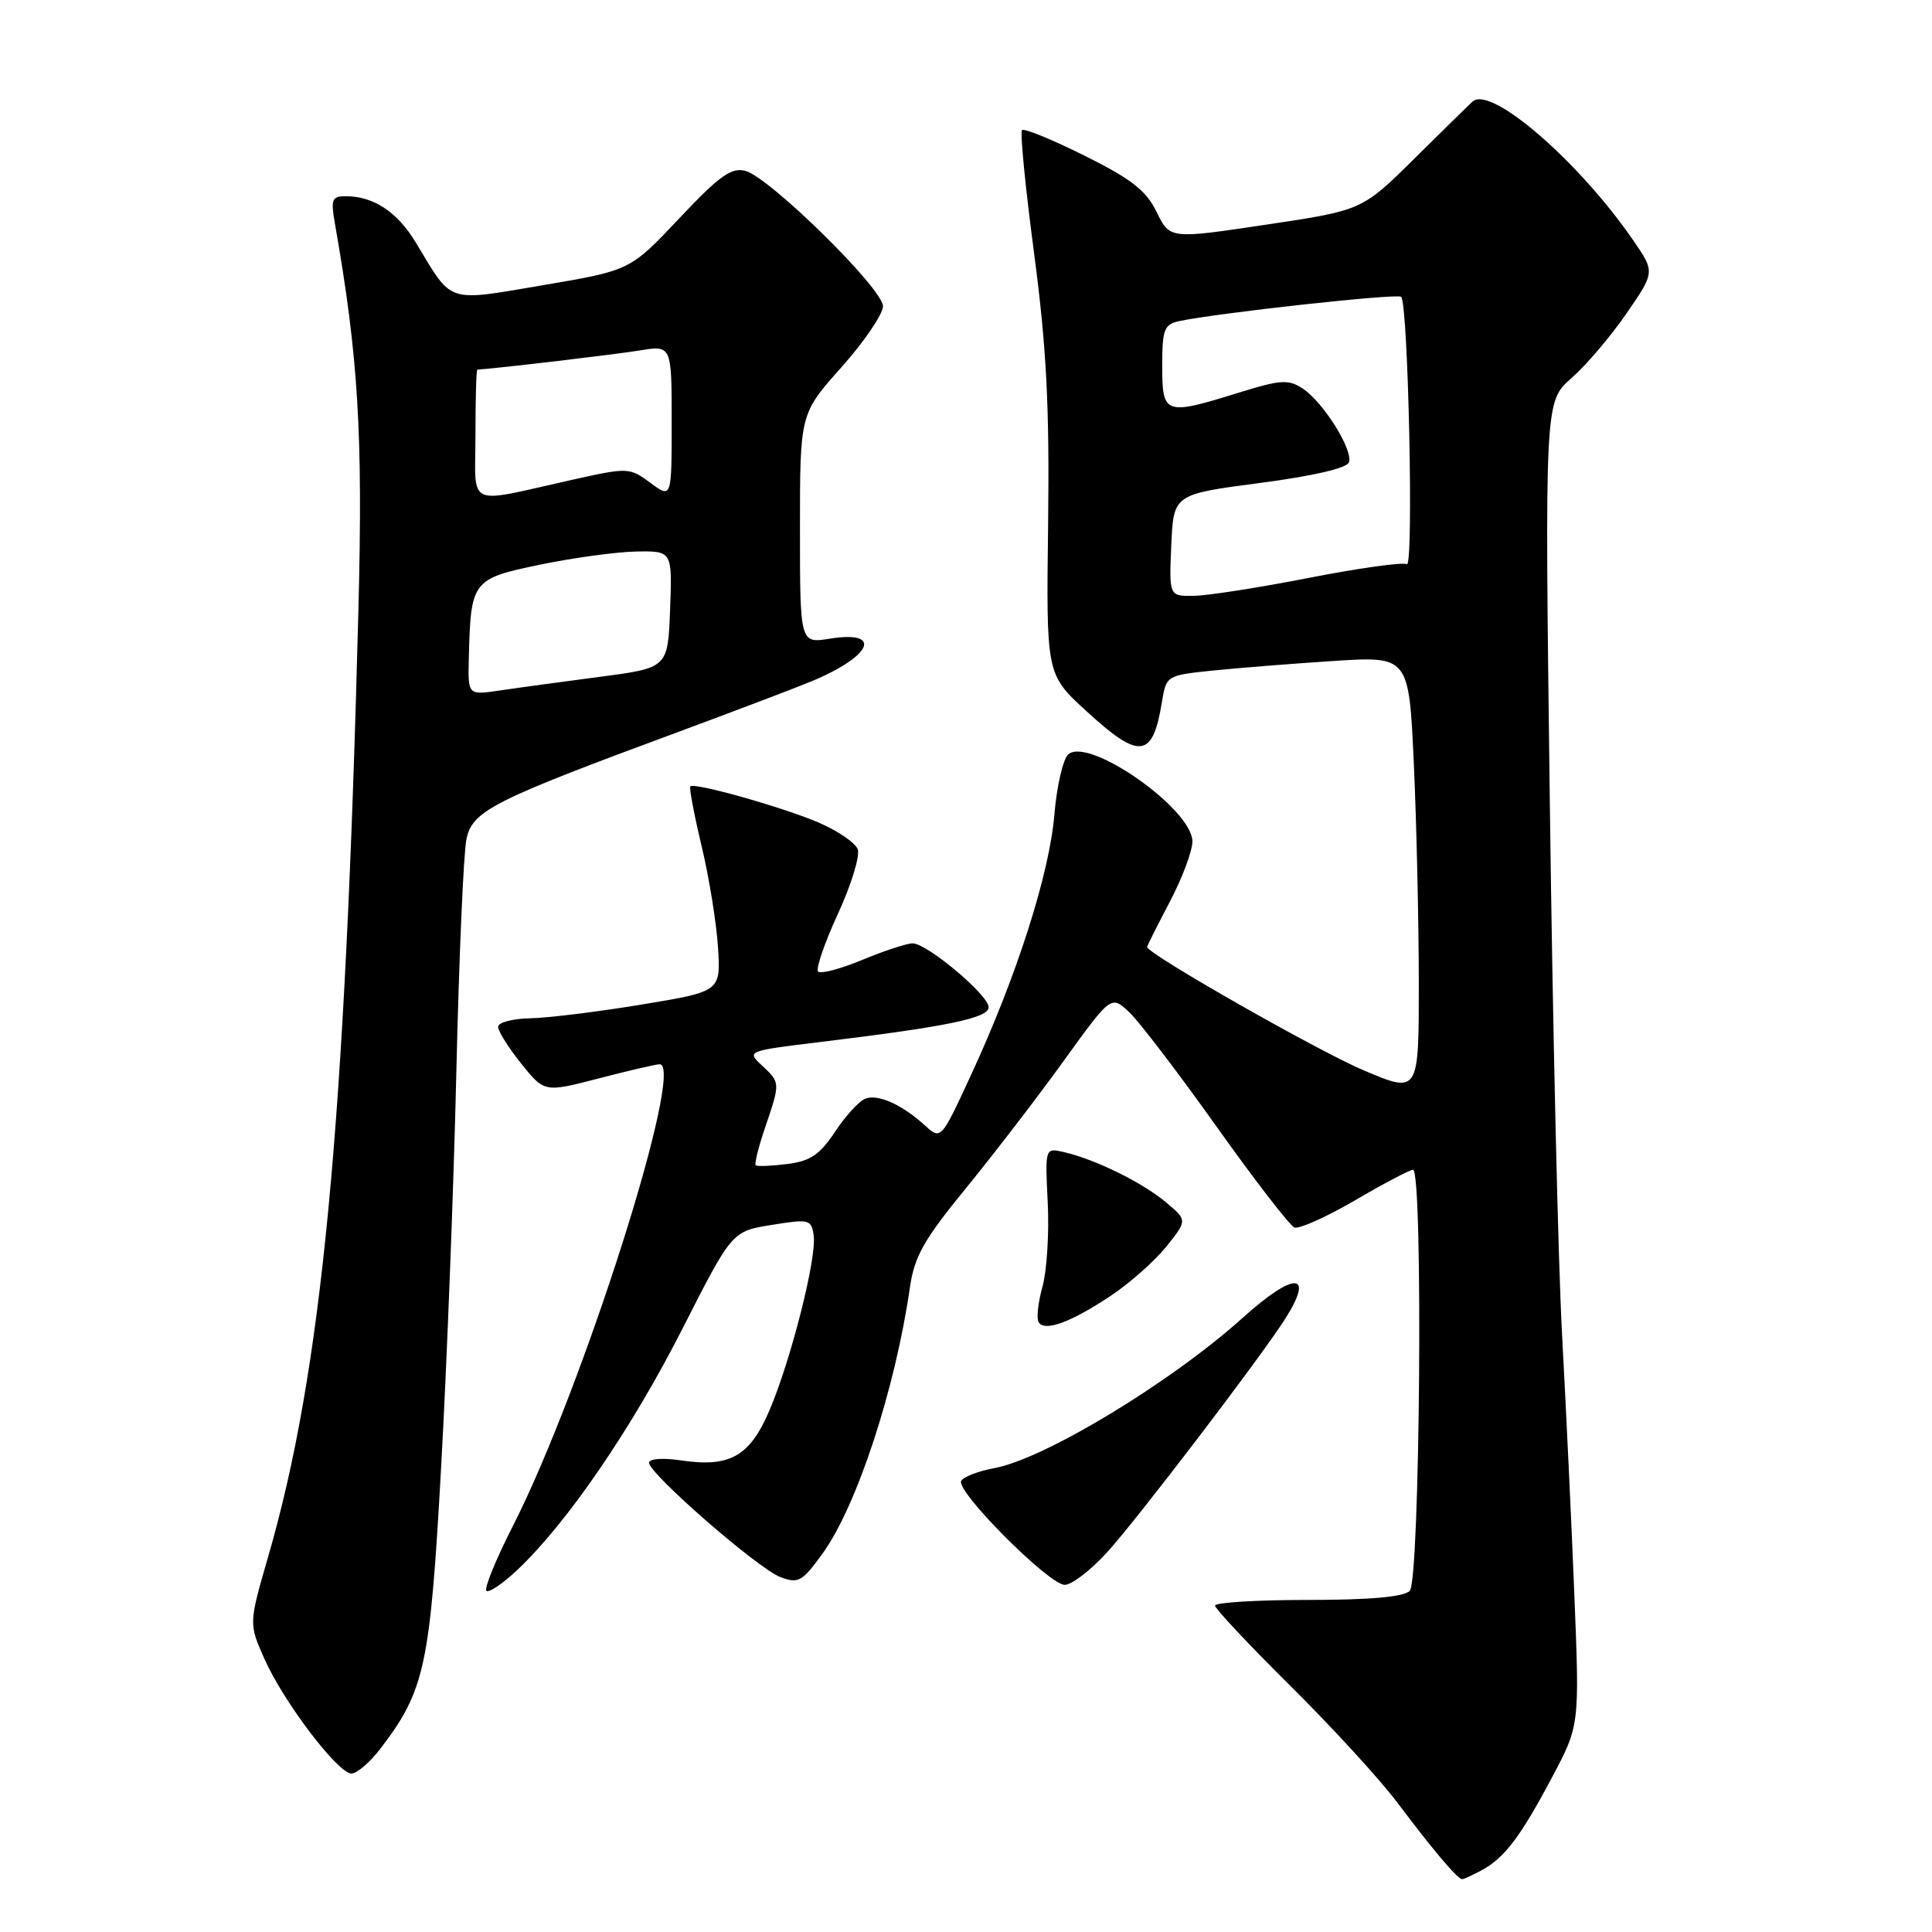 <?xml version="1.0" encoding="UTF-8" standalone="no"?>
<!DOCTYPE svg PUBLIC "-//W3C//DTD SVG 1.1//EN" "http://www.w3.org/Graphics/SVG/1.1/DTD/svg11.dtd" >
<svg xmlns="http://www.w3.org/2000/svg" xmlns:xlink="http://www.w3.org/1999/xlink" version="1.1" viewBox="0 0 256 256">
 <g >
 <path fill="currentColor"
d=" M 196.27 247.85 C 199.32 246.22 201.42 243.47 205.62 235.57 C 209.30 228.64 209.30 228.64 208.62 211.57 C 208.25 202.18 207.51 186.62 206.99 177.00 C 206.46 167.38 205.73 135.59 205.36 106.36 C 204.68 53.22 204.68 53.22 208.21 50.12 C 210.16 48.41 213.45 44.55 215.52 41.53 C 219.30 36.04 219.30 36.04 216.40 31.83 C 209.20 21.37 197.59 11.32 195.14 13.44 C 194.79 13.75 191.35 17.12 187.50 20.93 C 180.50 27.87 180.50 27.87 167.76 29.77 C 155.01 31.68 155.01 31.68 153.26 28.09 C 151.86 25.23 149.92 23.72 143.71 20.63 C 139.42 18.49 135.69 16.97 135.42 17.24 C 135.15 17.52 135.87 24.88 137.03 33.62 C 138.67 46.07 139.07 53.81 138.88 69.42 C 138.63 89.34 138.63 89.34 143.89 94.17 C 151.01 100.72 152.74 100.52 153.96 93.03 C 154.53 89.54 154.59 89.49 160.52 88.87 C 163.81 88.53 171.04 87.95 176.59 87.59 C 186.69 86.93 186.69 86.93 187.34 101.22 C 187.70 109.07 187.99 122.12 188.00 130.21 C 188.00 144.91 188.00 144.91 180.75 141.85 C 174.70 139.30 152.00 126.37 152.00 125.48 C 152.00 125.33 153.35 122.64 155.00 119.50 C 156.65 116.36 158.00 112.76 158.00 111.50 C 158.00 107.23 144.35 97.63 141.57 99.94 C 140.87 100.53 140.03 104.13 139.71 107.95 C 139.05 115.79 134.75 129.26 128.74 142.28 C 124.69 151.05 124.69 151.05 122.59 149.15 C 119.52 146.36 116.35 144.93 114.66 145.58 C 113.84 145.89 112.03 147.86 110.65 149.96 C 108.62 153.01 107.37 153.86 104.31 154.24 C 102.22 154.50 100.34 154.58 100.14 154.41 C 99.94 154.25 100.50 151.98 101.39 149.38 C 103.41 143.43 103.41 143.46 100.95 141.17 C 98.92 139.28 98.99 139.25 108.70 138.07 C 125.51 136.03 131.00 134.90 131.00 133.46 C 131.00 131.85 122.84 125.00 120.92 125.00 C 120.16 125.00 117.17 125.98 114.28 127.18 C 111.39 128.38 108.75 129.08 108.41 128.74 C 108.07 128.40 109.24 124.97 111.02 121.11 C 112.80 117.25 113.98 113.39 113.65 112.52 C 113.31 111.66 110.99 110.07 108.47 108.99 C 103.73 106.96 92.01 103.65 91.47 104.20 C 91.30 104.37 91.97 107.93 92.97 112.12 C 93.97 116.30 94.94 122.35 95.14 125.55 C 95.50 131.38 95.50 131.38 85.00 133.11 C 79.22 134.07 72.59 134.88 70.25 134.93 C 67.91 134.97 66.00 135.48 66.00 136.06 C 66.00 136.64 67.38 138.84 69.07 140.94 C 72.14 144.76 72.14 144.76 79.32 142.90 C 83.27 141.87 86.90 141.03 87.39 141.02 C 90.90 140.95 77.22 184.02 67.95 202.22 C 65.71 206.61 64.14 210.47 64.45 210.79 C 64.77 211.10 66.66 209.82 68.65 207.93 C 75.21 201.70 83.71 189.27 90.40 176.12 C 96.99 163.15 96.99 163.15 102.25 162.31 C 107.25 161.50 107.52 161.57 107.82 163.74 C 108.23 166.72 104.77 180.34 101.92 186.97 C 99.33 192.99 96.68 194.47 90.25 193.51 C 87.82 193.15 86.00 193.28 86.00 193.82 C 86.00 195.27 100.42 207.83 103.38 208.96 C 105.79 209.87 106.28 209.60 108.98 205.87 C 113.53 199.59 118.62 184.09 120.57 170.58 C 121.16 166.49 122.42 164.25 127.97 157.47 C 131.65 152.97 137.49 145.37 140.94 140.58 C 147.23 131.87 147.23 131.87 149.62 134.11 C 150.93 135.34 156.14 142.17 161.20 149.28 C 166.26 156.40 170.91 162.41 171.52 162.65 C 172.14 162.88 175.76 161.26 179.56 159.04 C 183.36 156.82 186.81 155.00 187.23 155.00 C 188.59 155.00 188.16 209.44 186.80 210.80 C 186.00 211.60 181.53 212.00 173.30 212.00 C 166.54 212.00 161.00 212.34 161.00 212.75 C 161.00 213.16 165.50 217.95 170.99 223.40 C 176.49 228.84 182.88 235.82 185.19 238.90 C 189.86 245.12 193.15 249.00 193.74 249.00 C 193.96 249.00 195.10 248.48 196.27 247.85 Z  M 50.42 231.69 C 56.31 223.97 56.99 220.78 58.46 194.25 C 59.22 180.64 60.12 157.12 60.47 142.00 C 60.82 126.88 61.42 113.01 61.81 111.19 C 62.60 107.42 65.24 106.09 90.00 96.94 C 97.42 94.19 105.30 91.20 107.50 90.29 C 115.56 86.94 117.05 83.49 109.94 84.63 C 106.00 85.26 106.00 85.26 106.00 70.04 C 106.00 54.82 106.00 54.82 111.50 48.66 C 114.52 45.27 116.99 41.63 117.00 40.58 C 117.00 38.26 101.99 23.50 98.76 22.64 C 96.91 22.15 95.31 23.30 90.00 28.94 C 83.50 35.83 83.50 35.83 72.00 37.78 C 59.00 39.98 60.03 40.32 55.11 32.16 C 52.66 28.09 49.50 26.00 45.82 26.00 C 43.96 26.00 43.81 26.41 44.40 29.75 C 47.47 47.26 48.09 57.37 47.50 80.50 C 45.73 149.51 42.67 181.65 35.51 206.35 C 32.97 215.14 32.97 215.14 35.02 219.77 C 37.54 225.47 44.77 235.00 46.57 235.00 C 47.30 235.00 49.03 233.51 50.42 231.69 Z  M 146.64 205.75 C 150.52 201.53 166.96 179.98 170.27 174.79 C 174.26 168.52 171.52 168.44 164.65 174.63 C 155.12 183.20 138.39 193.32 131.74 194.54 C 129.67 194.92 127.70 195.67 127.37 196.21 C 126.56 197.53 138.98 210.00 141.09 210.00 C 142.00 210.00 144.50 208.09 146.64 205.75 Z  M 147.15 171.72 C 149.71 170.02 153.04 167.06 154.57 165.15 C 157.34 161.68 157.34 161.68 154.42 159.25 C 151.30 156.65 145.10 153.61 140.98 152.66 C 138.47 152.08 138.47 152.08 138.83 159.35 C 139.03 163.35 138.72 168.35 138.14 170.47 C 137.55 172.58 137.32 174.71 137.62 175.20 C 138.42 176.49 141.88 175.23 147.15 171.72 Z  M 155.20 72.25 C 155.50 65.50 155.50 65.50 166.92 64.00 C 174.01 63.07 178.50 62.03 178.75 61.25 C 179.30 59.59 175.32 53.26 172.61 51.48 C 170.72 50.24 169.68 50.31 164.14 52.03 C 154.34 55.08 154.00 54.97 154.00 48.52 C 154.00 43.65 154.25 42.98 156.25 42.55 C 161.21 41.48 185.19 38.85 185.66 39.33 C 186.60 40.27 187.34 75.33 186.41 74.76 C 185.91 74.46 180.10 75.27 173.50 76.56 C 166.90 77.85 160.02 78.93 158.20 78.95 C 154.91 79.00 154.91 79.00 155.20 72.25 Z  M 62.12 87.31 C 62.37 76.93 62.54 76.70 71.50 74.83 C 75.90 73.92 81.66 73.13 84.29 73.08 C 89.08 73.00 89.08 73.00 88.79 80.75 C 88.50 88.50 88.50 88.50 79.50 89.68 C 74.55 90.33 68.59 91.14 66.25 91.49 C 62.00 92.12 62.00 92.12 62.12 87.31 Z  M 63.00 57.61 C 63.00 52.88 63.11 48.99 63.25 48.98 C 66.30 48.77 81.63 46.95 84.75 46.44 C 89.00 45.74 89.00 45.74 89.00 55.90 C 89.00 66.06 89.00 66.06 86.18 63.98 C 83.42 61.94 83.22 61.93 75.93 63.55 C 61.48 66.77 63.00 67.47 63.00 57.61 Z "/>
</g>
</svg>